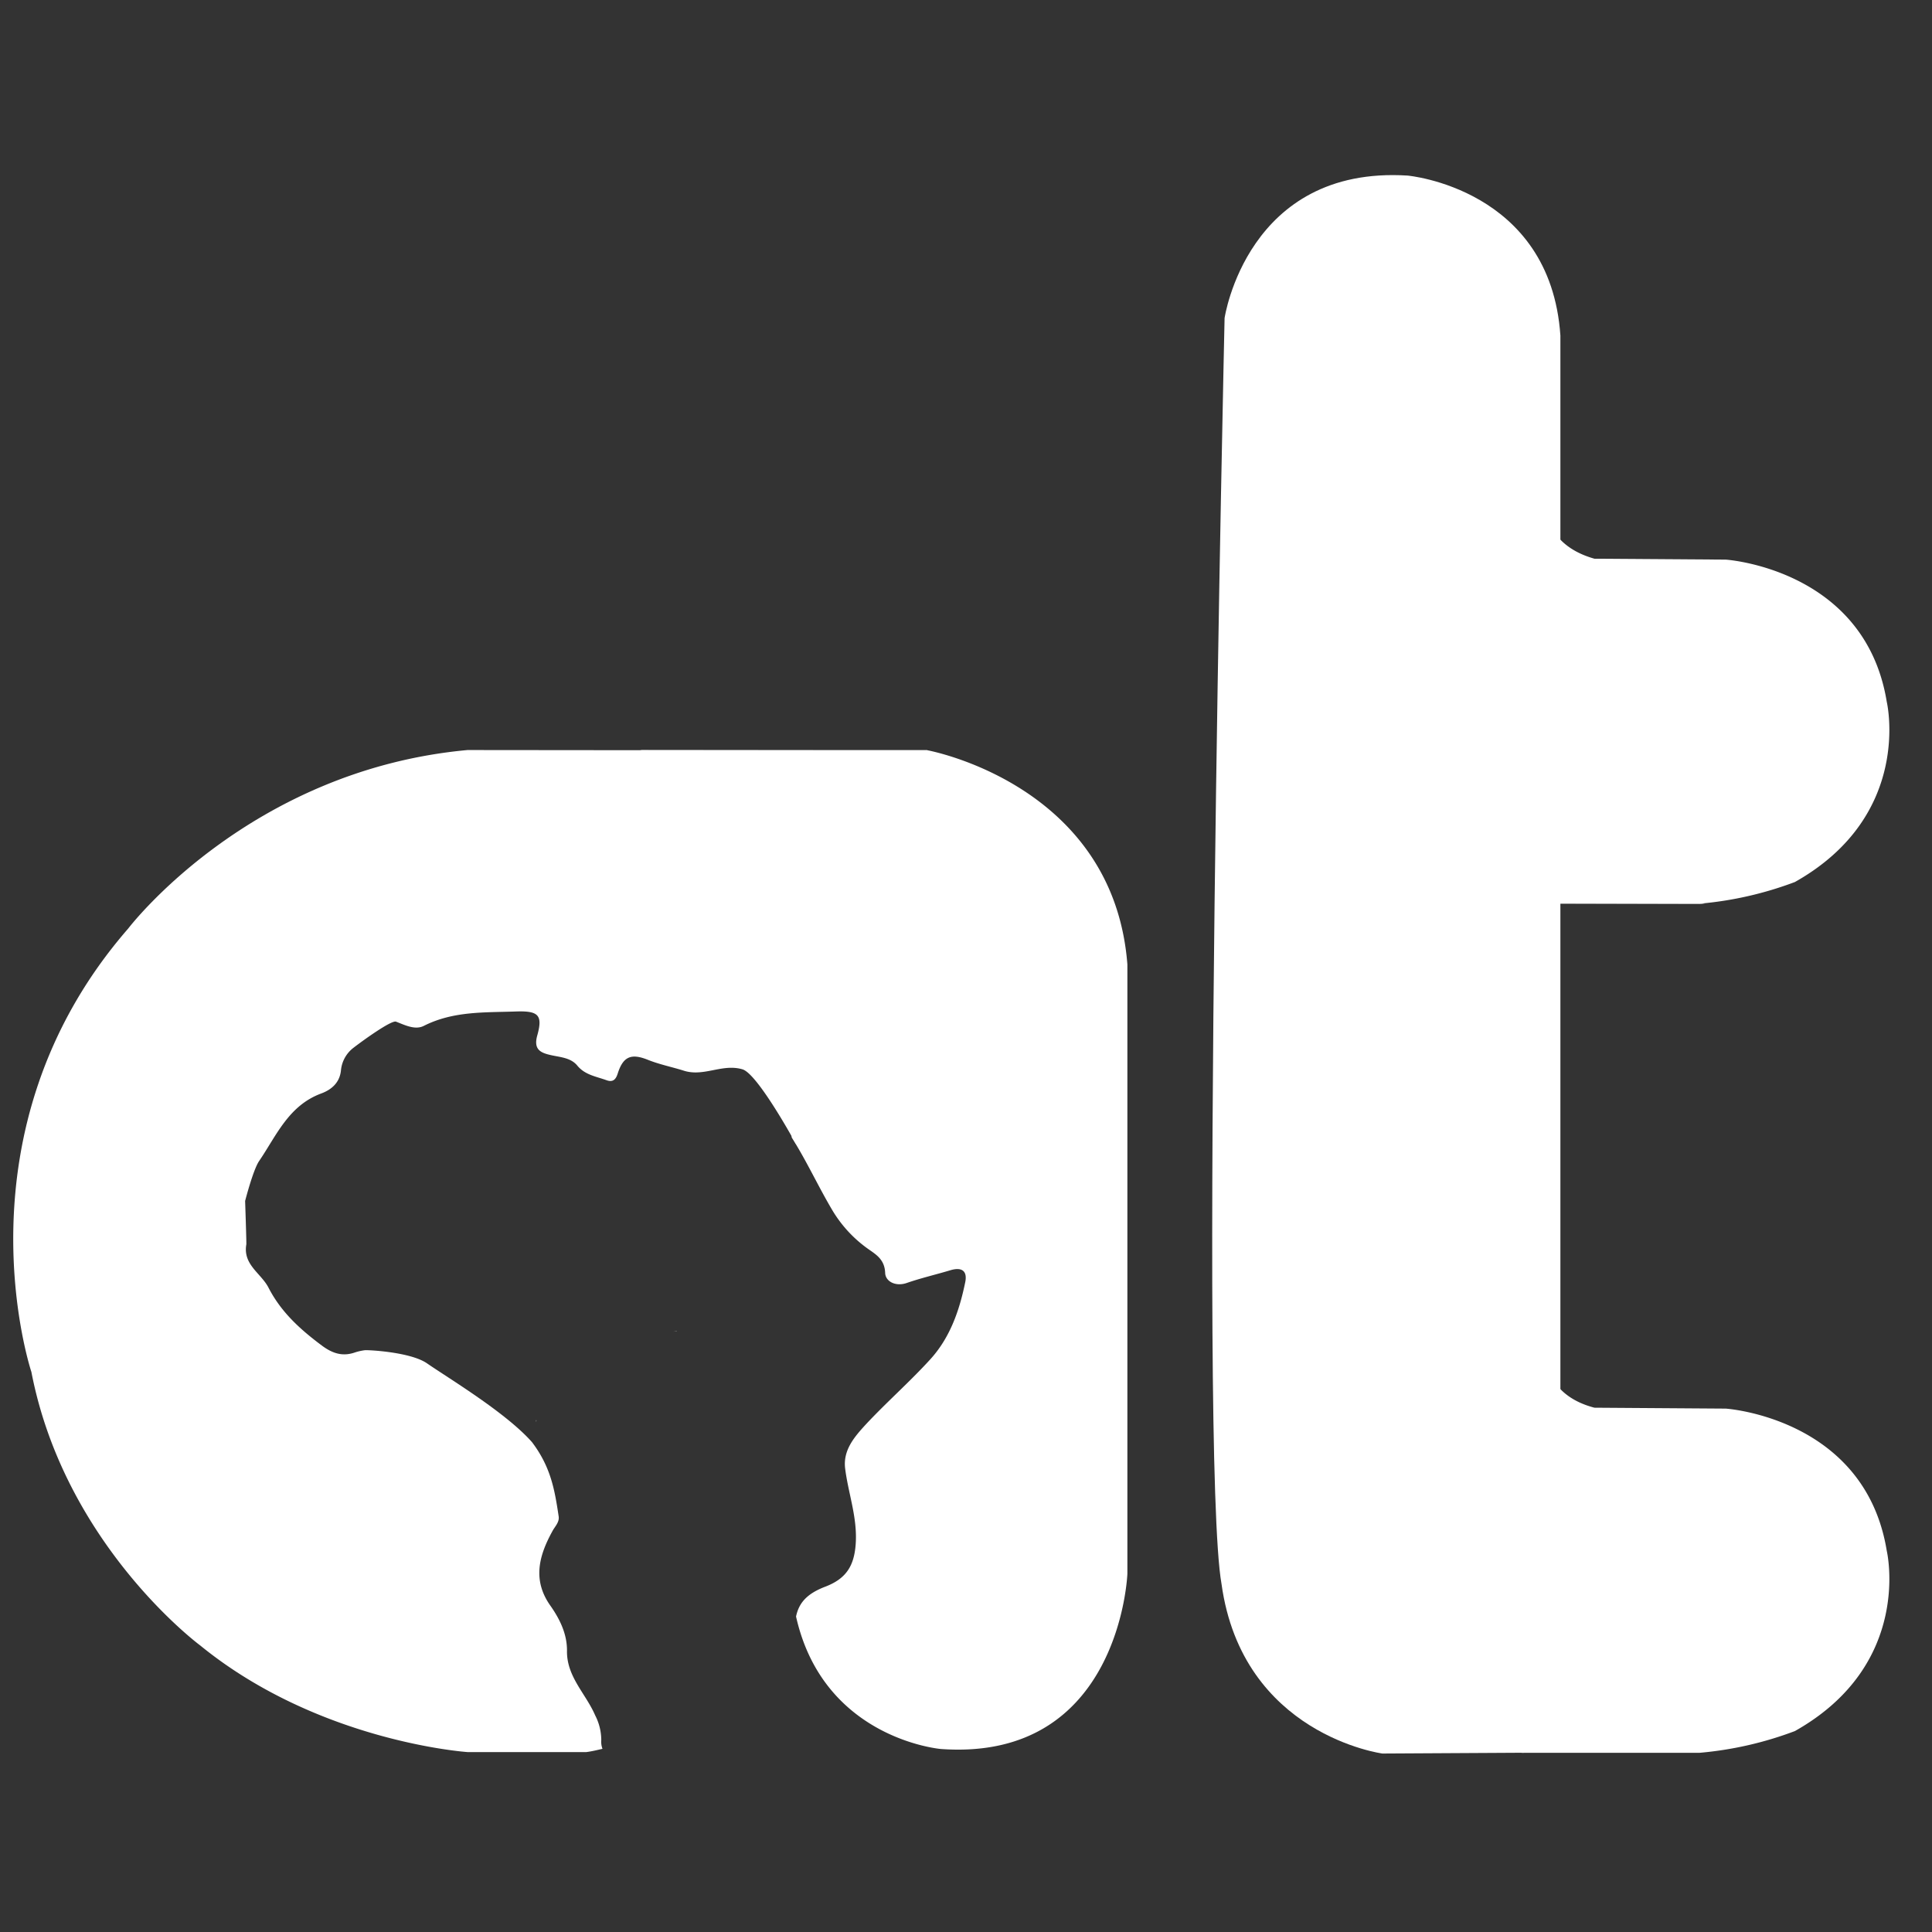 <svg xmlns="http://www.w3.org/2000/svg" width="32" height="32" fill="none">
  <rect width="100%" height="100%" fill="#333333" stroke="none"/>
  <path fill="#fff" d="m11.208 22.044-.067.014a.605.605 0 0 1 .067-.01v-.005" />
  <path fill="#fff"
    d="m17.585 15.19-2.383-2.76-7.458-.007c-3.627.332-5.62 2.956-5.62 2.956C-.81 18.749.52 22.724.52 22.724c.554 2.871 2.795 4.529 2.795 4.529 1.965 1.602 4.43 1.767 4.43 1.767h1.965c.095-.012.182-.034.269-.054a.325.325 0 0 1-.02-.142.897.897 0 0 0-.1-.41c-.153-.358-.472-.639-.468-1.066.004-.279-.116-.525-.27-.746-.305-.425-.197-.83.027-1.238.041-.079.117-.147.106-.243-.066-.438-.127-.817-.442-1.234-.432-.49-1.386-1.061-1.74-1.306-.28-.193-1.005-.224-1.03-.217a.9.9 0 0 0-.161.036c-.208.073-.377.016-.551-.114-.352-.263-.67-.547-.88-.953-.122-.243-.43-.383-.37-.722.004-.018-.02-.719-.02-.719s.13-.509.23-.659c.286-.418.486-.919 1.029-1.121.163-.06.31-.174.329-.39a.533.533 0 0 1 .21-.37c.174-.134.63-.46.702-.43.148.057.319.145.465.067.49-.246 1.012-.217 1.532-.236.36-.011.435.061.343.393-.066.231.045.29.22.329.155.036.333.041.443.176.126.152.304.177.475.238.107.041.16 0 .194-.11.091-.286.228-.335.504-.223.189.075.392.116.584.176.336.111.643-.121.979-.02.254.077.883 1.233.883 1.233l.498-.025v-.974h2.45c2.52-.881 1.456-2.756 1.456-2.756" />
  <path fill="#fff"
    d="M8.88 23.547a.033.033 0 0 1-.005-.008v.008M8.875 23.525a.06.06 0 0 1 .01.015.035.035 0 0 1 0-.015h-.01ZM25.203 8.288h.39s-.07.717.816.966l2.174.015s2.309.149 2.668 2.357c0 0 .443 1.878-1.522 2.983a5.901 5.901 0 0 1-1.58.359h-2.946v-6.68ZM25.203 22.35h.39s-.07.735.816.966l2.174.015s2.309.15 2.668 2.357c0 0 .443 1.879-1.522 2.984a5.906 5.906 0 0 1-1.579.36h-2.947V22.35ZM15.357 12.424h-4.755c2.326.388 2.49 2.403 2.49 2.403l.021 4.013c.248.39.44.814.679 1.215.15.248.35.464.588.632.13.092.272.173.281.395.003.14.168.232.355.169.239-.083.483-.139.726-.212.191-.057.287.013.243.209-.097.47-.255.918-.584 1.275-.34.372-.719.704-1.063 1.073-.182.199-.377.42-.34.725.052.419.206.813.175 1.254-.026.364-.16.571-.495.702-.304.114-.445.265-.493.498.456 2.032 2.4 2.194 2.4 2.194 2.971.212 3.088-2.902 3.088-2.902V15.974c-.232-2.992-3.315-3.548-3.315-3.548" />
  <path fill="#fff"
    d="M20.283 5.268s.372-2.526 3.03-2.36c0 0 2.365.208 2.532 2.649v6.955s.077 2.22 2.395 2.457l-2.395-.006v11.803s.235 1.834 2.395 2.248l-5.343.03s-2.319-.307-2.665-2.81c-.374-2.11.051-20.967.051-20.967" />
</svg>
